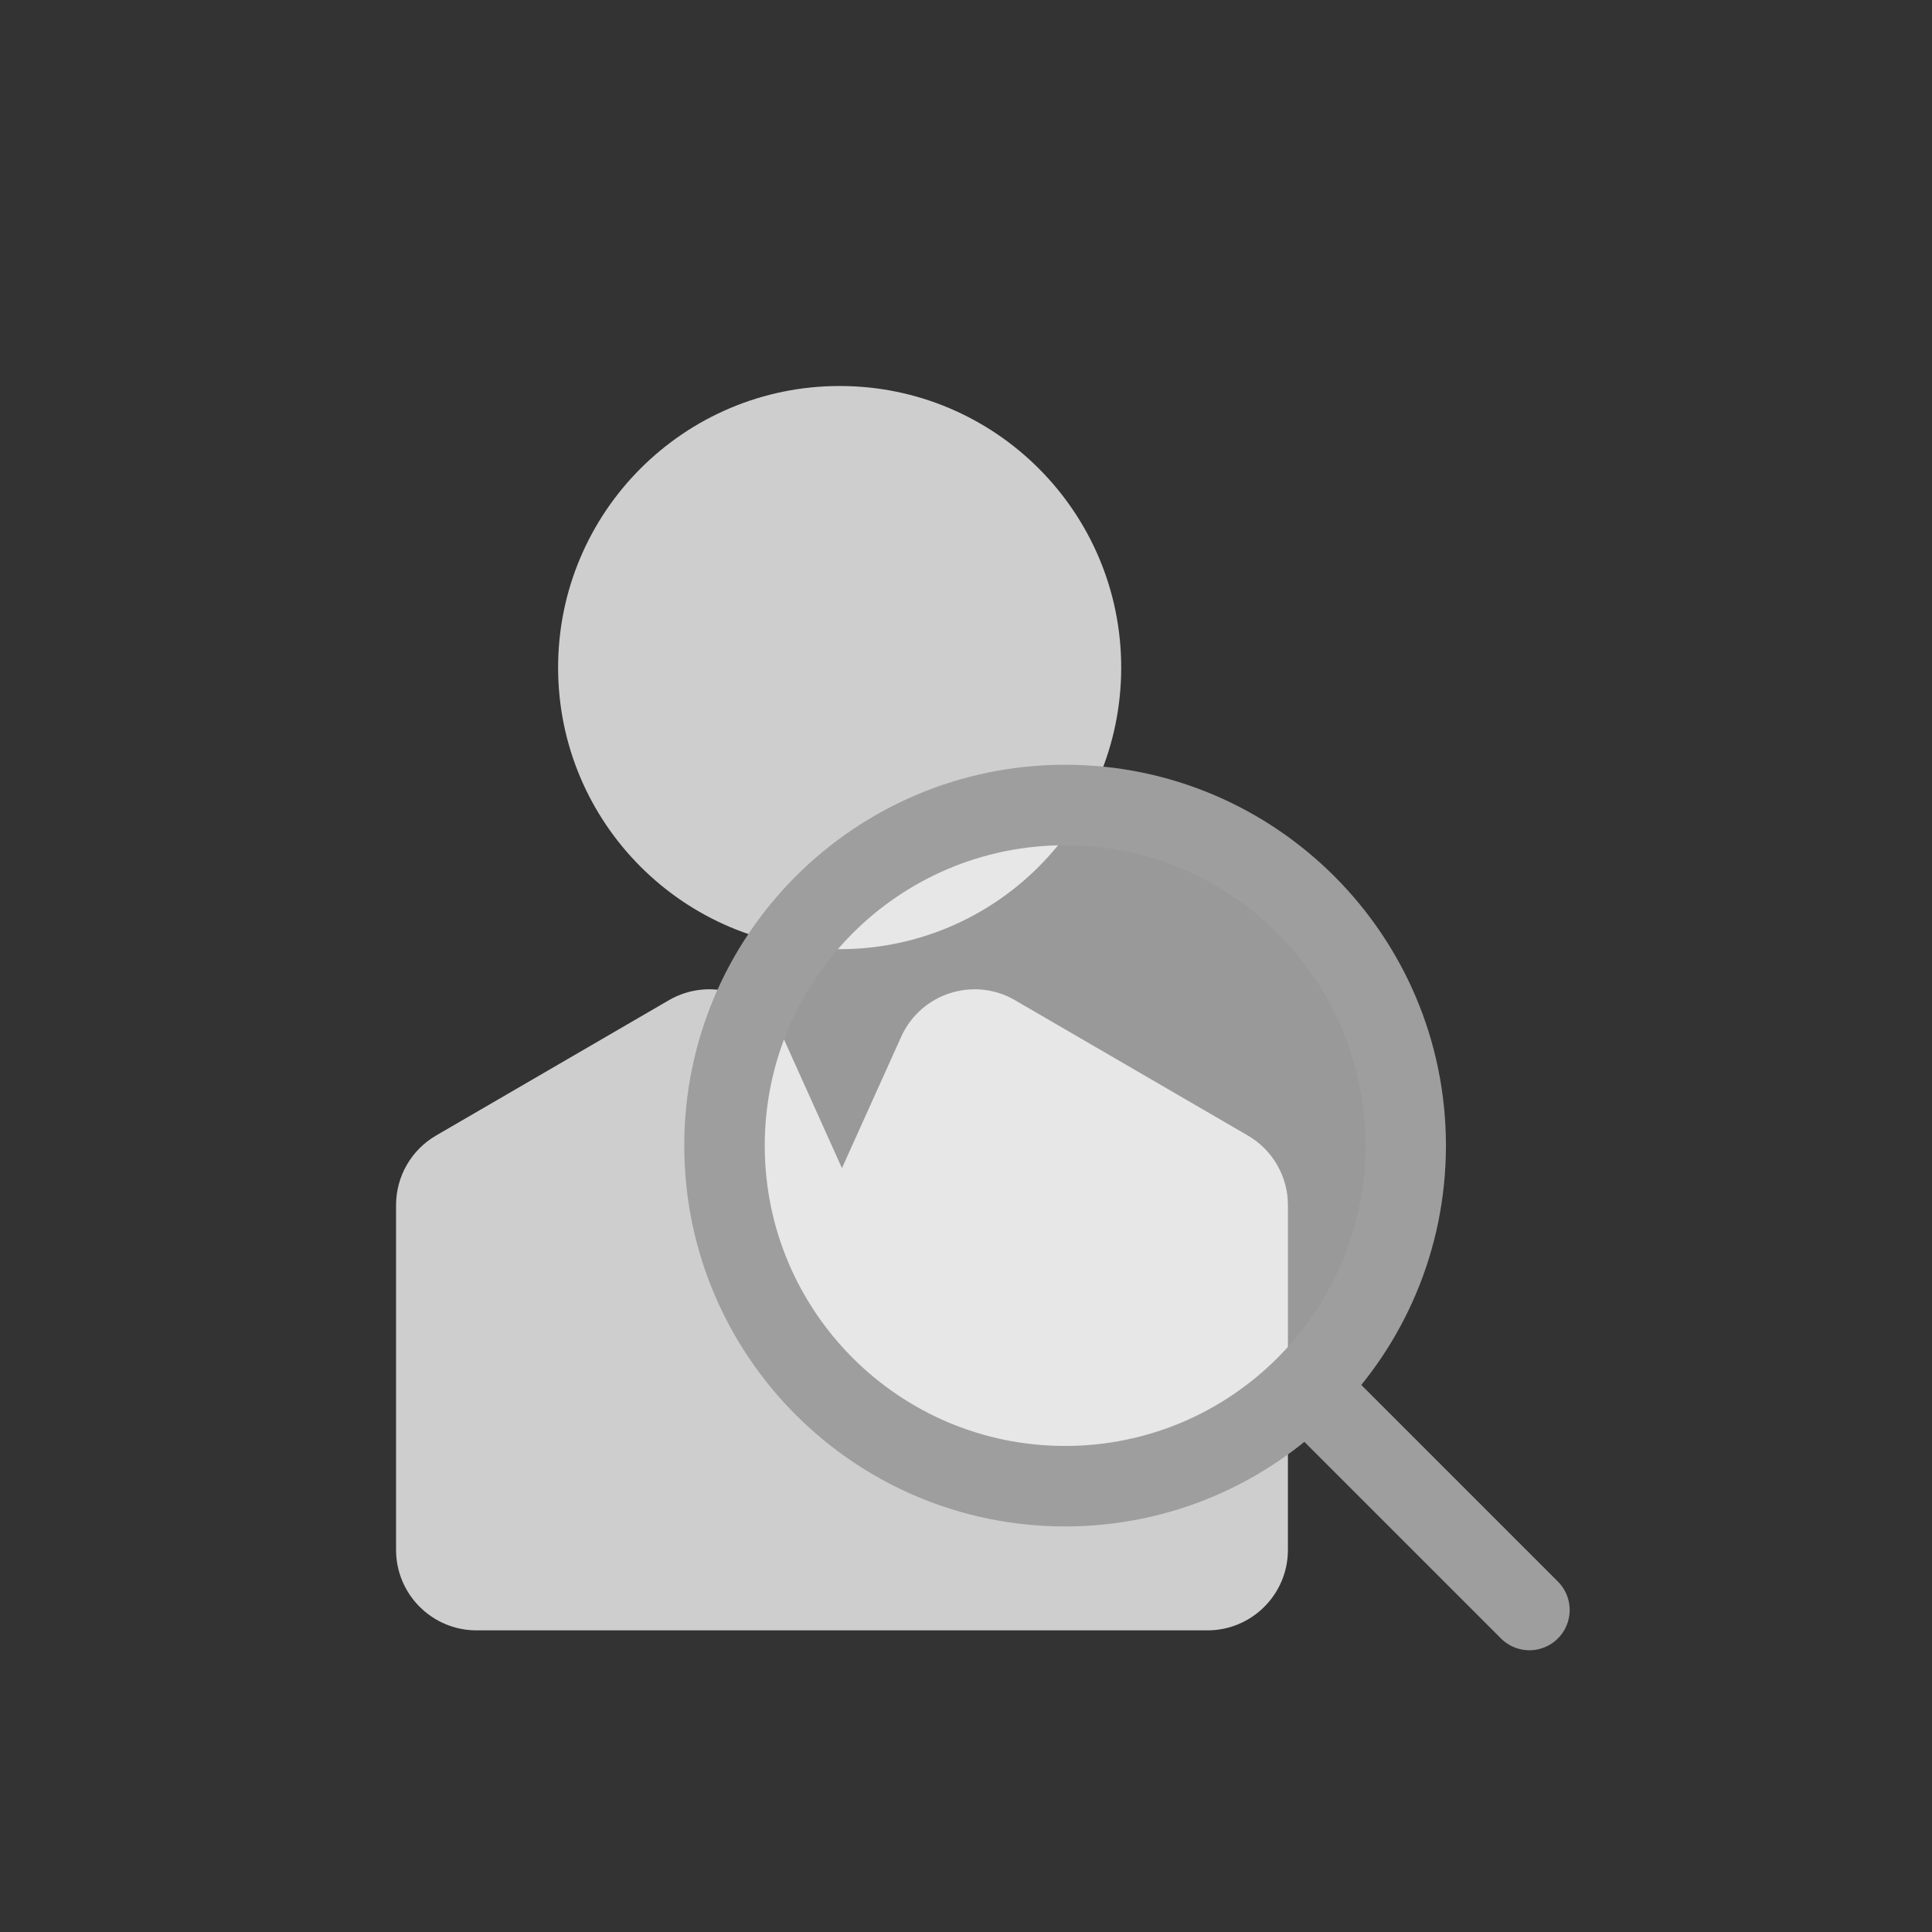 <svg width="24" height="24" viewBox="0 0 24 24" fill="none" xmlns="http://www.w3.org/2000/svg">
<rect x="0" y="0" width="24" height="24" fill="#333333" stroke="none"/>
<path fill-rule="evenodd" clip-rule="evenodd" d="M10.431 11.791C12.362 11.791 13.928 10.225 13.928 8.293C13.928 6.361 12.362 4.795 10.431 4.795C8.499 4.795 6.933 6.361 6.933 8.293C6.933 10.225 8.499 11.791 10.431 11.791ZM9.724 12.879L10.459 14.511L11.195 12.879C11.439 12.338 12.097 12.127 12.609 12.425L15.501 14.106C15.809 14.285 15.999 14.614 15.999 14.97V19.253C15.999 19.805 15.551 20.253 14.999 20.253H10.477L10.459 20.253L10.442 20.253H5.92C5.368 20.253 4.92 19.805 4.92 19.253V14.97C4.92 14.614 5.109 14.285 5.417 14.106L8.309 12.425C8.822 12.127 9.48 12.338 9.724 12.879Z" fill="#CECECE"/>
<path d="M13.231 18.462C15.567 18.462 17.462 16.567 17.462 14.231C17.462 11.894 15.567 10 13.231 10C10.894 10 9 11.894 9 14.231C9 16.567 10.894 18.462 13.231 18.462Z" fill="white" fill-opacity="0.5" stroke="#9E9E9E" stroke-linecap="round" stroke-linejoin="round"/>
<path d="M18.999 20L16.307 17.308" stroke="#9E9E9E" stroke-linecap="round" stroke-linejoin="round"/>
</svg>
